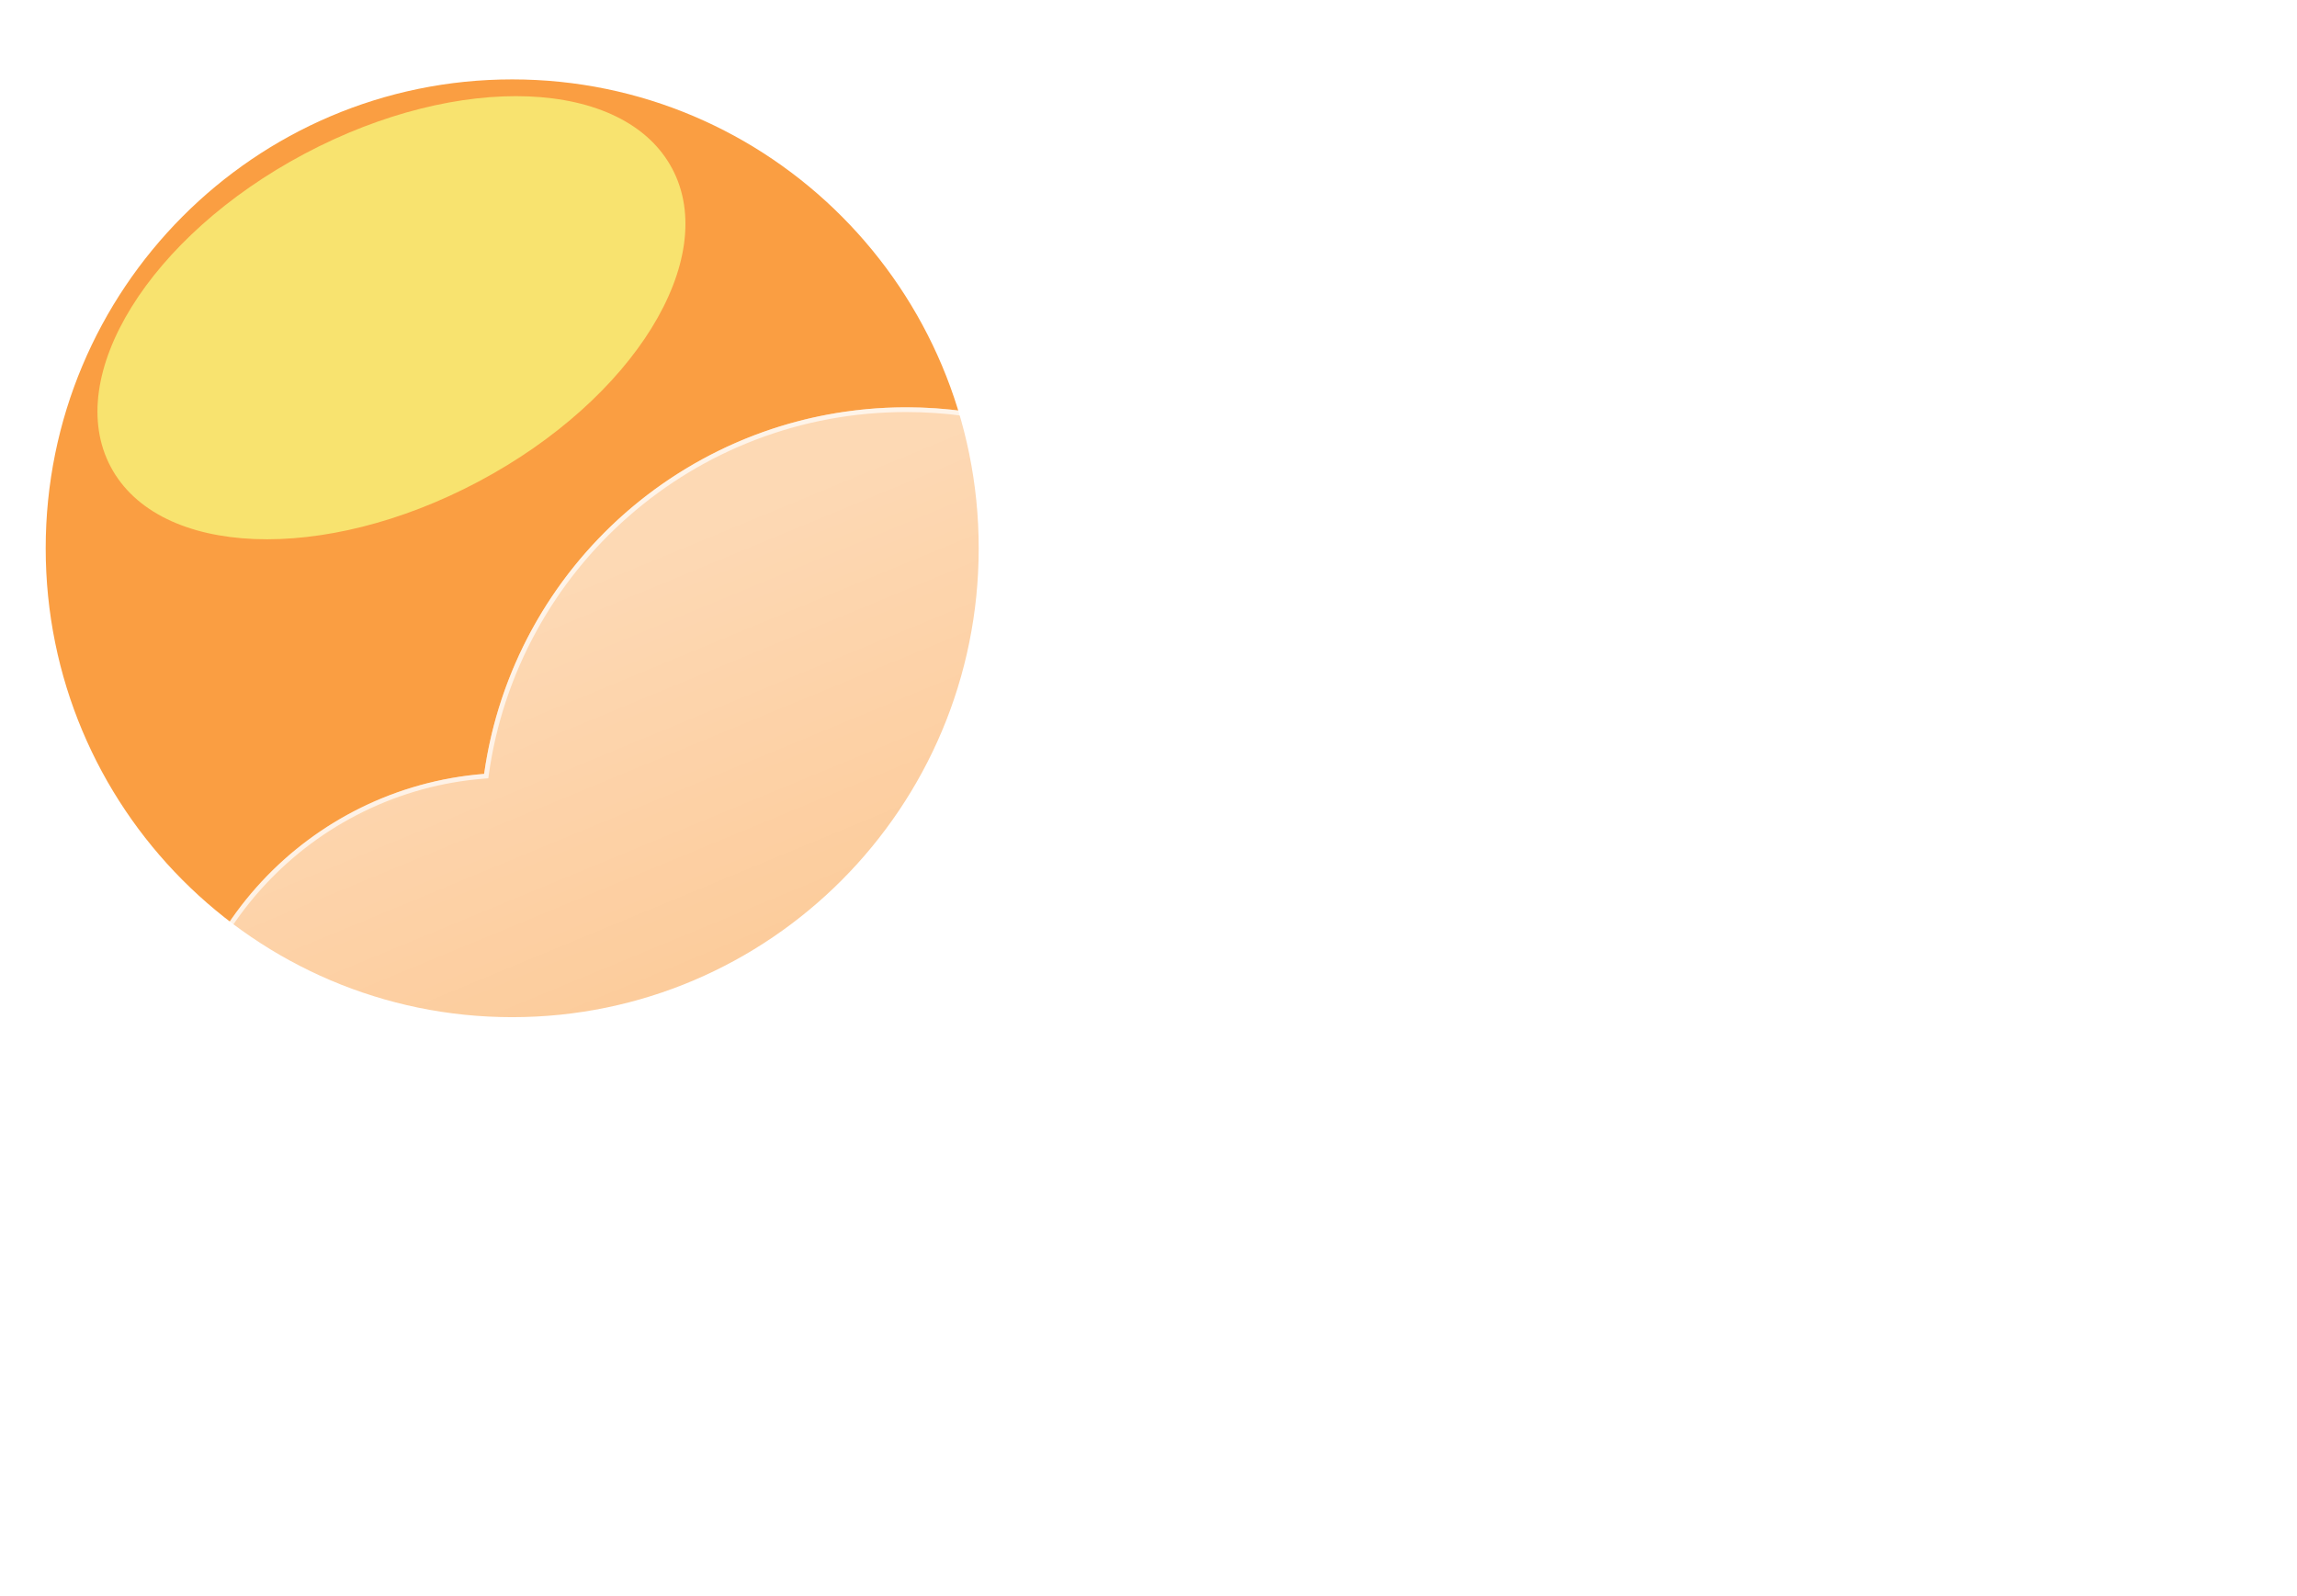 <svg width="485" height="337" viewBox="0 0 485 337" fill="none" xmlns="http://www.w3.org/2000/svg">
<g filter="url(#filter0_d_240_7248)">
<path d="M337.789 305H111.142C89.155 304.985 68.028 297.429 52.182 283.915C36.336 270.4 27 251.975 26.129 232.495C25.259 213.016 32.92 193.993 47.51 179.409C62.1 164.825 82.487 155.81 104.403 154.252C107.528 134.685 117.494 116.478 132.898 102.194C148.302 87.91 168.369 78.268 190.276 74.623C212.183 70.979 234.827 73.516 255.023 81.877C275.219 90.239 291.95 104.004 302.862 121.237C322.877 115.094 344.502 114.376 364.978 119.175C385.455 123.974 403.855 134.072 417.832 148.181C431.809 162.291 440.73 179.772 443.456 198.395C446.182 217.018 442.59 235.94 433.138 252.745C427.591 267.93 416.762 281.166 402.203 290.554C387.645 299.942 370.107 304.999 352.105 305H337.789Z" fill="url(#paint0_linear_240_7248)"/>
<path d="M352.105 303.95C361.246 303.95 370.232 302.656 378.816 300.104C387.117 297.636 394.909 294.034 401.978 289.399C408.964 284.818 415.089 279.33 420.181 273.087C425.337 266.767 429.317 259.814 432.011 252.422L432.039 252.346L432.079 252.275C435.662 245.927 438.421 239.211 440.279 232.314C442.192 225.217 443.161 217.885 443.161 210.52C443.161 204.18 442.441 197.845 441.021 191.689C439.636 185.691 437.571 179.791 434.881 174.153C432.241 168.617 428.972 163.278 425.166 158.283C421.397 153.336 417.067 148.683 412.299 144.455C407.53 140.227 402.283 136.388 396.703 133.046C391.07 129.671 385.048 126.773 378.805 124.432C372.446 122.047 365.792 120.216 359.027 118.988C352.085 117.729 344.94 117.09 337.789 117.09C325.95 117.09 314.33 118.818 303.25 122.225L302.315 122.512L301.83 121.747C292.813 107.532 279.697 95.593 263.901 87.222C255.912 82.989 247.329 79.718 238.391 77.499C229.169 75.21 219.591 74.05 209.922 74.05C196.917 74.05 184.221 76.125 172.189 80.218C160.565 84.172 149.901 89.884 140.495 97.195C131.142 104.464 123.381 113.041 117.427 122.687C111.326 132.57 107.338 143.237 105.575 154.394L105.443 155.229L104.495 155.295C93.889 156.031 83.685 158.507 74.165 162.654C64.916 166.684 56.656 172.134 49.616 178.853C35.151 192.66 27.184 210.65 27.184 229.507C27.184 239.557 29.404 249.306 33.781 258.483C35.885 262.894 38.49 267.148 41.522 271.128C44.526 275.07 47.975 278.777 51.775 282.146C55.574 285.515 59.755 288.574 64.201 291.237C68.689 293.925 73.487 296.234 78.462 298.1C88.812 301.982 99.807 303.95 111.141 303.95H337.789H352.105ZM352.105 305H337.789H111.141C64.119 305 26 271.2 26 229.507C26 189.825 60.53 157.293 104.403 154.248C111.66 108.333 156.137 73 209.922 73C249.824 73 284.603 92.445 302.862 121.233C313.804 117.868 325.556 116.04 337.789 116.04C396.639 116.04 444.345 158.341 444.345 210.52C444.345 225.696 440.309 240.038 433.138 252.745C422.085 283.068 389.984 305 352.105 305Z" fill="white" fill-opacity="0.8"/>
</g>
<path d="M108.148 214.763C162.548 214.763 206.648 170.439 206.648 115.763C206.648 61.087 162.548 16.763 108.148 16.763C53.748 16.763 9.648 61.087 9.648 115.763C9.648 170.439 53.748 214.763 108.148 214.763Z" fill="#FA9E42"/>
<g filter="url(#filter1_f_240_7248)">
<path d="M101.03 101.684C133.767 84.296 152.077 54.709 141.928 35.6C131.778 16.491 97.011 15.095 64.275 32.483C31.538 49.871 13.228 79.458 23.378 98.567C33.528 117.676 68.294 119.072 101.03 101.684Z" fill="#F8E36F"/>
</g>
<g filter="url(#filter2_f_240_7248)">
<g filter="url(#filter3_d_240_7248)">
<path d="M289.345 305H97.913C79.343 304.986 61.498 297.789 48.114 284.915C34.73 272.041 26.845 254.489 26.109 235.933C25.374 217.377 31.845 199.256 44.168 185.364C56.491 171.471 73.71 162.884 92.221 161.4C94.861 142.76 103.278 125.417 116.289 111.81C129.299 98.203 146.248 89.018 164.752 85.546C183.255 82.075 202.381 84.492 219.439 92.457C236.497 100.422 250.628 113.535 259.845 129.95C276.75 124.098 295.015 123.414 312.31 127.986C329.605 132.557 345.146 142.176 356.952 155.617C368.757 169.057 376.292 185.71 378.594 203.45C380.896 221.19 377.862 239.214 369.879 255.223C365.194 269.688 356.047 282.296 343.751 291.239C331.455 300.182 316.641 305 301.437 305H289.345Z" fill="url(#paint1_linear_240_7248)"/>
<path d="M301.437 304C309.157 304 316.748 302.767 323.998 300.336C331.009 297.985 337.59 294.554 343.56 290.139C349.462 285.775 354.635 280.547 358.936 274.6C363.29 268.58 366.652 261.957 368.928 254.915L368.951 254.843L368.985 254.775C372.011 248.728 374.341 242.33 375.911 235.761C377.526 229 378.345 222.015 378.345 214.999C378.345 208.96 377.737 202.925 376.537 197.062C375.368 191.348 373.623 185.728 371.352 180.357C369.121 175.084 366.361 169.997 363.146 165.24C359.962 160.527 356.306 156.095 352.278 152.067C348.25 148.039 343.819 144.383 339.106 141.199C334.348 137.984 329.261 135.224 323.988 132.993C318.617 130.722 312.997 128.977 307.283 127.808C301.42 126.608 295.385 126 289.345 126C279.346 126 269.531 127.645 260.172 130.891L259.383 131.165L258.973 130.436C251.357 116.894 240.279 105.522 226.937 97.548C220.189 93.515 212.94 90.399 205.391 88.286C197.602 86.106 189.512 85 181.345 85C170.361 85 159.638 86.977 149.475 90.876C139.657 94.643 130.65 100.084 122.705 107.048C114.806 113.972 108.251 122.142 103.221 131.331C98.069 140.745 94.701 150.907 93.211 161.535L93.1 162.33L92.299 162.393C83.341 163.094 74.722 165.453 66.682 169.403C58.869 173.242 51.893 178.434 45.947 184.834C33.729 197.987 27 215.123 27 233.087C27 242.66 28.875 251.947 32.572 260.689C34.349 264.891 36.549 268.943 39.11 272.734C41.647 276.489 44.561 280.02 47.77 283.23C50.979 286.439 54.51 289.352 58.266 291.889C62.056 294.45 66.109 296.65 70.311 298.427C79.052 302.125 88.339 304 97.913 304H289.345H301.437ZM301.437 305H289.345H97.913C58.197 305 26 272.803 26 233.087C26 195.286 55.165 164.297 92.221 161.396C98.35 117.657 135.917 84 181.345 84C215.048 84 244.422 102.523 259.845 129.946C269.087 126.741 279.012 125 289.345 125C339.051 125 379.345 165.294 379.345 214.999C379.345 229.456 375.936 243.118 369.879 255.223C360.544 284.108 333.431 305 301.437 305Z" fill="white" fill-opacity="0.7"/>
</g>
</g>
<defs>
<filter id="filter0_d_240_7248" x="6" y="45" width="478.345" height="292" filterUnits="userSpaceOnUse" color-interpolation-filters="sRGB">
<feFlood flood-opacity="0" result="BackgroundImageFix"/>
<feColorMatrix in="SourceAlpha" type="matrix" values="0 0 0 0 0 0 0 0 0 0 0 0 0 0 0 0 0 0 127 0" result="hardAlpha"/>
<feOffset dx="10" dy="2"/>
<feGaussianBlur stdDeviation="15"/>
<feColorMatrix type="matrix" values="0 0 0 0 0.614 0 0 0 0 0.649 0 0 0 0 0.679 0 0 0 0.796 0"/>
<feBlend mode="normal" in2="BackgroundImageFix" result="effect1_dropShadow_240_7248"/>
<feBlend mode="normal" in="SourceGraphic" in2="effect1_dropShadow_240_7248" result="shape"/>
</filter>
<filter id="filter1_f_240_7248" x="0.578" y="0.303" width="164.15" height="133.561" filterUnits="userSpaceOnUse" color-interpolation-filters="sRGB">
<feFlood flood-opacity="0" result="BackgroundImageFix"/>
<feBlend mode="normal" in="SourceGraphic" in2="BackgroundImageFix" result="shape"/>
<feGaussianBlur stdDeviation="10" result="effect1_foregroundBlur_240_7248"/>
</filter>
<filter id="filter2_f_240_7248" x="22" y="80" width="361.345" height="229" filterUnits="userSpaceOnUse" color-interpolation-filters="sRGB">
<feFlood flood-opacity="0" result="BackgroundImageFix"/>
<feBlend mode="normal" in="SourceGraphic" in2="BackgroundImageFix" result="shape"/>
<feGaussianBlur stdDeviation="2" result="effect1_foregroundBlur_240_7248"/>
</filter>
<filter id="filter3_d_240_7248" x="6" y="56" width="413.345" height="281" filterUnits="userSpaceOnUse" color-interpolation-filters="sRGB">
<feFlood flood-opacity="0" result="BackgroundImageFix"/>
<feColorMatrix in="SourceAlpha" type="matrix" values="0 0 0 0 0 0 0 0 0 0 0 0 0 0 0 0 0 0 127 0" result="hardAlpha"/>
<feOffset dx="10" dy="2"/>
<feGaussianBlur stdDeviation="15"/>
<feColorMatrix type="matrix" values="0 0 0 0 0.738 0 0 0 0 0.731 0 0 0 0 0.731 0 0 0 0.502 0"/>
<feBlend mode="normal" in2="BackgroundImageFix" result="effect1_dropShadow_240_7248"/>
<feBlend mode="normal" in="SourceGraphic" in2="effect1_dropShadow_240_7248" result="shape"/>
</filter>
<linearGradient id="paint0_linear_240_7248" x1="235.203" y1="73.002" x2="333.823" y2="341.918" gradientUnits="userSpaceOnUse">
<stop stop-color="white" stop-opacity="0.604"/>
<stop offset="1" stop-color="white" stop-opacity="0.2"/>
</linearGradient>
<linearGradient id="paint1_linear_240_7248" x1="202.698" y1="84.002" x2="305.341" y2="332.166" gradientUnits="userSpaceOnUse">
<stop stop-color="white" stop-opacity="0.604"/>
<stop offset="1" stop-color="white" stop-opacity="0.2"/>
</linearGradient>
</defs>
</svg>
